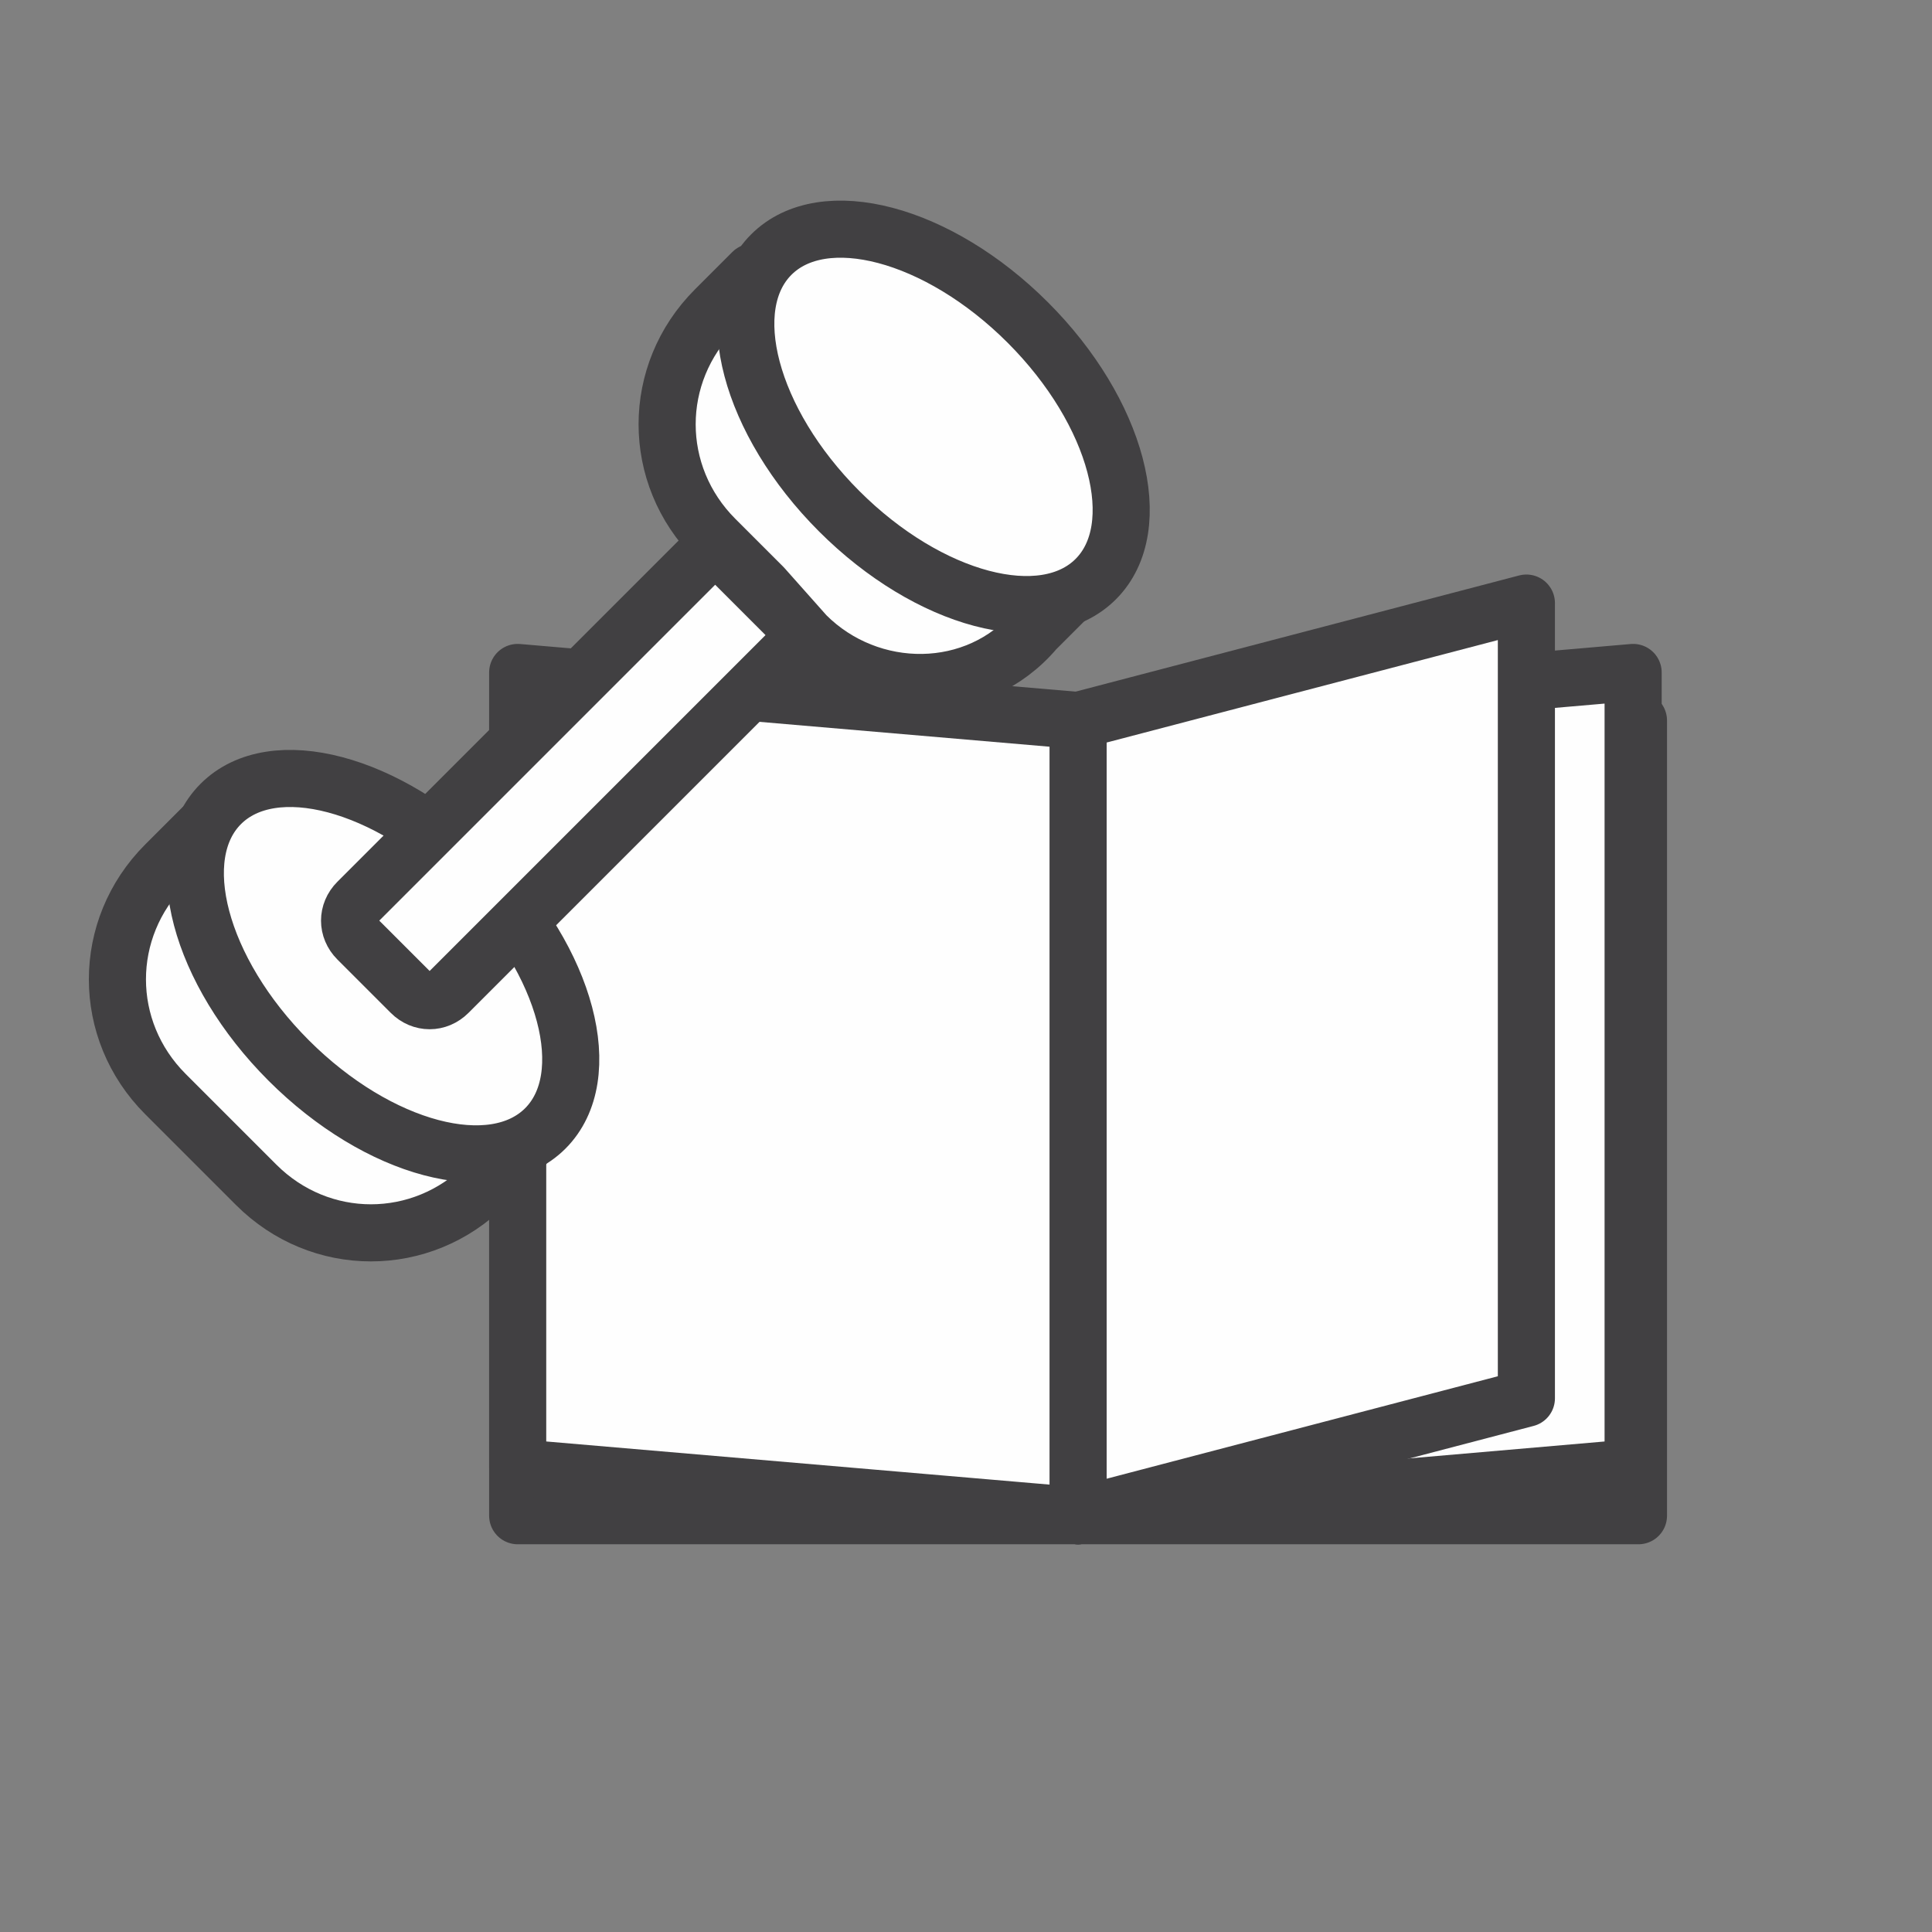 <?xml version="1.0" encoding="utf-8"?>
<!-- Generator: Adobe Illustrator 24.1.2, SVG Export Plug-In . SVG Version: 6.00 Build 0)  -->
<svg version="1.1" id="e6d2dfcf-f5d3-4cb9-b2d5-4c814031153e"
	 xmlns="http://www.w3.org/2000/svg" xmlns:xlink="http://www.w3.org/1999/xlink" x="0px" y="0px" viewBox="0 0 36.2 36.2"
	 style="enable-background:new 0 0 36.2 36.2;" xml:space="preserve">
<rect x="0" y="0" width="36.2" height="36.2" fill="#808080" stroke="none"/>
<style type="text/css">
	.st0{clip-path:url(#SVGID_2_);}
	.st1{fill:#FEFEFE;stroke:#414042;stroke-width:1.07;stroke-linecap:round;stroke-linejoin:round;}
	.st2{fill:none;stroke:#414042;stroke-width:1.07;stroke-linecap:round;stroke-linejoin:round;}
	.st3{clip-path:url(#SVGID_4_);}
	.st4{fill:#FEFEFE;}
	.st5{fill:#414042;}
	.st6{fill:#01A2E6;}
	.st7{fill:none;stroke:#01A2E6;stroke-width:2;stroke-linecap:round;stroke-linejoin:round;}
</style>
<g>
	<defs>
		<rect id="SVGID_1_" x="-463.9" y="-1331.9" width="233.8" height="493.7"/>
	</defs>
	<clipPath id="SVGID_2_">
		<use xlink:href="#SVGID_1_"  style="overflow:visible;"/>
	</clipPath>
	<g class="st0">
		<polygon class="st1" points="12.1,3.5 -5.7,0.5 -3.8,-20.7 10,-17.9 		"/>
		<polygon class="st1" points="15.2,-21.2 10,-17.9 12.1,3.5 17.3,0.3 		"/>
		<polygon class="st1" points="12.6,41.7 -5.2,38.7 -3.3,17.4 10.5,20.2 		"/>
		<polygon class="st1" points="15.7,16.9 10.6,20.2 12.6,41.7 17.8,38.4 		"/>
		<polygon class="st1" points="15.8,16.9 1.9,14.2 -3.3,17.4 10.5,20.2 		"/>
		<path class="st2" d="M0.1,20l0.3-1.2c0.2-1.8,1.6-3.1,3.4-3.1l0,0c1.9,0,3.4,1.5,3.4,3.4c0,0.1,0,0.1,0,0.2l-0.2,2"/>
		<path class="st2" d="M5.3,15.2L5.6,14c0.2-1.8,1.6-3.1,3.4-3.1l0,0c1.9,0,3.4,1.5,3.4,3.4c0,0.1,0,0.1,0,0.2l-0.2,2"/>
	</g>
</g>
<g>
	<defs>
		<rect id="SVGID_3_" x="-138.2" y="-1333" width="233.8" height="493.7"/>
	</defs>
	<clipPath id="SVGID_4_">
		<use xlink:href="#SVGID_3_"  style="overflow:visible;"/>
	</clipPath>
	<g class="st3">
		<rect x="-138.6" y="-1333" class="st4" width="233.8" height="1690.5"/>
		<rect x="-138.6" y="-25.9" class="st5" width="233.8" height="383.5"/>
		<path class="st6" d="M2.3,21.9c0.2-1.1,0.5-2.2,0.9-3.3c0.4,0.1,0.7,0.1,1.1,0.1c1,0,1.6-0.6,1.6-1.7v-6.7H2.7V6.8h11
			c1.3-0.1,2.5,0.4,3.5,1.3c0.9,0.9,1.3,2.2,1.2,3.5v10.1L14.6,22v-9.9c0-0.5-0.1-0.9-0.4-1.3c-0.3-0.3-0.8-0.5-1.2-0.5H9.7v7.3
			c0.1,1.2-0.3,2.5-1.1,3.4c-1,0.8-2.2,1.2-3.5,1.1C4.1,22.2,3.2,22.1,2.3,21.9z"/>
		<path class="st6" d="M23.7,10.3h-2.7V6.8h6.6v14.9L23.7,22V10.3z"/>
		<path class="st6" d="M37.1,10.3h-6.8V6.8h13.3l-0.4,3.5H41v11.4L37.1,22L37.1,10.3z"/>
		<line class="st7" x1="68.8" y1="32.6" x2="34.7" y2="32.6"/>
		<line class="st7" x1="19.8" y1="32.6" x2="19.8" y2="32.6"/>
		<line class="st7" x1="24.2" y1="32.6" x2="30.2" y2="32.6"/>
	</g>
</g>
<rect x="9.7" y="13.5" class="st1" width="10.5" height="14.9"/>
<rect x="20.2" y="13.5" class="st1" width="10.5" height="14.9"/>
<polygon class="st1" points="30.6,27.5 20.2,28.4 20.2,13.5 30.6,12.6 "/>
<polygon class="st1" points="28.6,26.2 20.2,28.4 20.2,13.5 28.6,11.3 "/>
<polygon class="st1" points="9.7,27.5 20.2,28.4 20.2,13.5 9.7,12.6 "/>
<path class="st1" d="M4.8,22.2L4,21.4l-0.9-0.9c-1.2-1.2-1.2-3.1,0-4.3c0,0,0,0,0,0l0.7-0.7l6,6l-0.7,0.7C7.9,23.4,6,23.4,4.8,22.2
	C4.8,22.2,4.8,22.2,4.8,22.2z"/>
<ellipse transform="matrix(0.707 -0.707 0.707 0.707 -10.71 10.397)" class="st1" cx="7.2" cy="18.1" rx="2.5" ry="4.3"/>
<path class="st1" d="M13.4,10.2l1.7,1.7l0,0l-6.7,6.7c-0.2,0.2-0.5,0.2-0.7,0l-1-1c-0.2-0.2-0.2-0.5,0-0.7L13.4,10.2
	C13.4,10.2,13.4,10.2,13.4,10.2z"/>
<path class="st1" d="M15.1,11.9L14.3,11l-0.9-0.9c-1.2-1.2-1.2-3.1,0-4.3c0,0,0,0,0,0l0.7-0.7l6,6l-0.7,0.7
	C18.3,13.1,16.3,13.1,15.1,11.9C15.1,11.9,15.1,11.9,15.1,11.9z"/>
<ellipse transform="matrix(0.707 -0.707 0.707 0.707 -0.396 14.669)" class="st1" cx="17.5" cy="7.8" rx="2.5" ry="4.3"/>
</svg>
